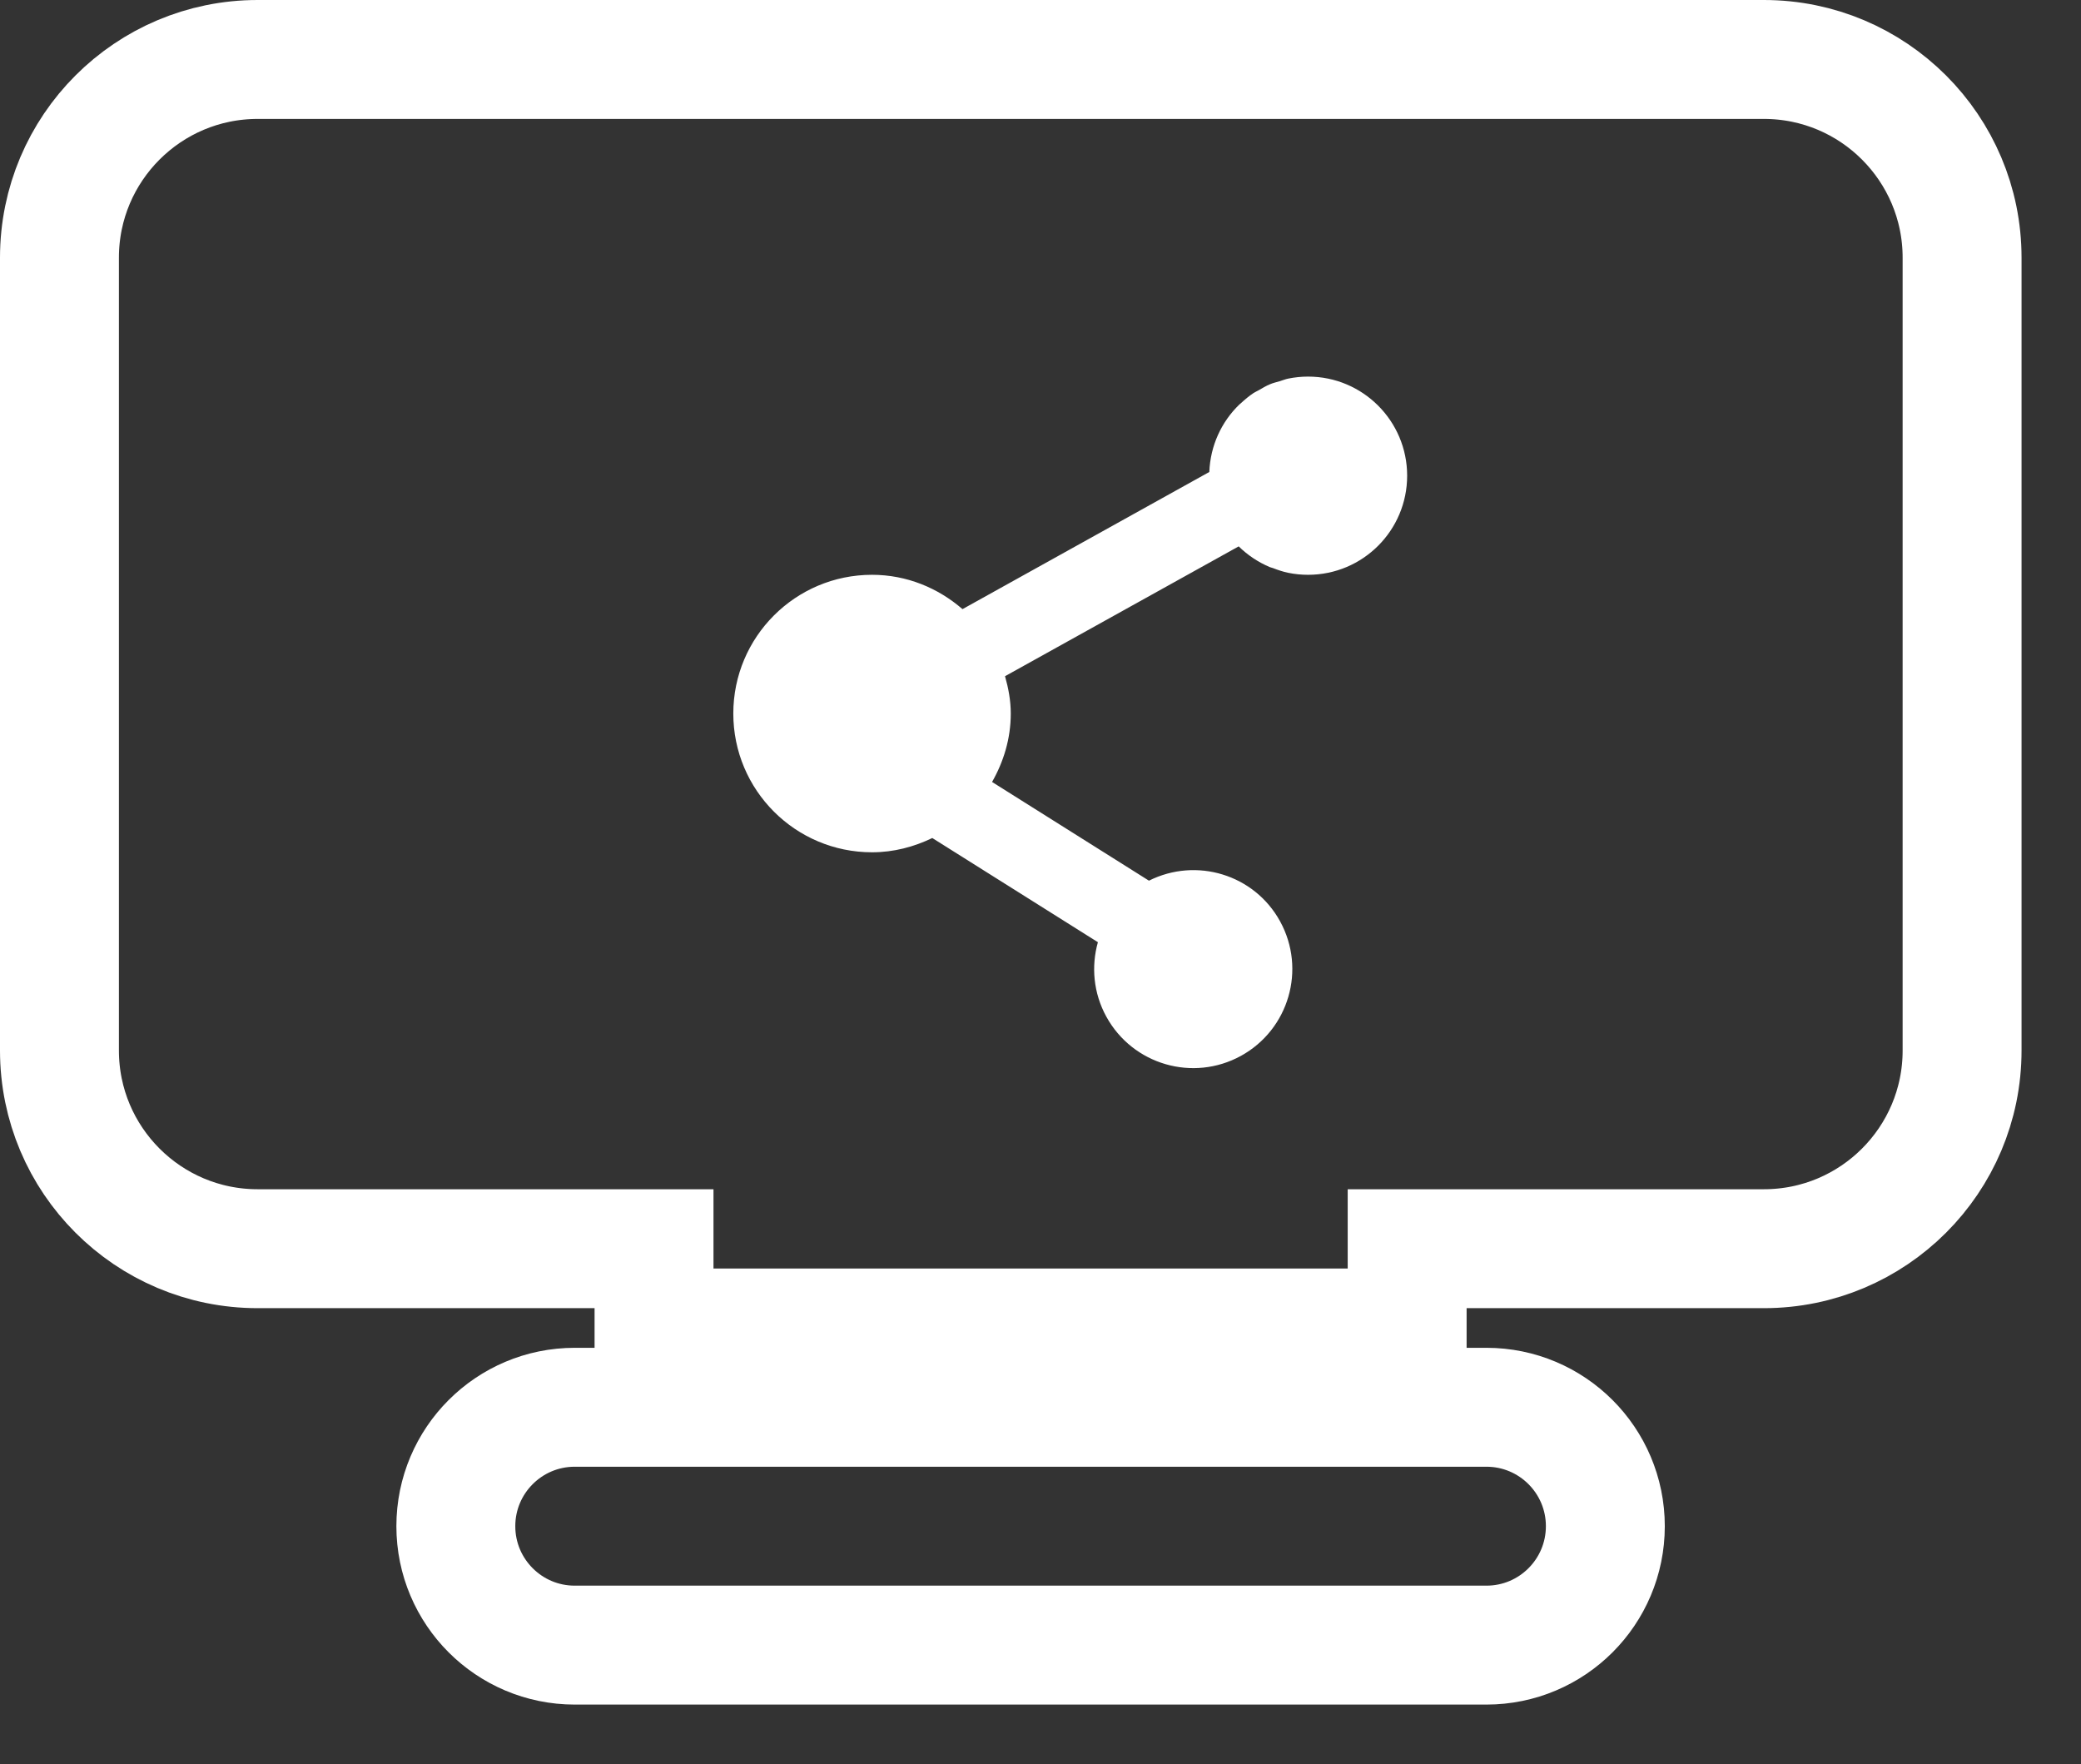 <svg 
 xmlns="http://www.w3.org/2000/svg"
 xmlns:xlink="http://www.w3.org/1999/xlink"
 width="52.5px" height="44.5px" viewBox="0 0 52.5 44.5">
<rect x="0" y="0" width="52.5" height="44.5" fill="#333333" stroke="none"/>
<path fill-rule="evenodd"  stroke="rgb(255, 255, 255)" stroke-width="3px" stroke-linecap="butt" stroke-linejoin="miter" fill="none"
 d="M44.500,31.500 C44.500,31.500 35.500,31.500 35.500,31.500 C35.500,31.500 35.500,33.500 35.500,33.500 C35.500,33.500 16.500,33.500 16.500,33.500 C16.500,33.500 16.500,31.500 16.500,31.500 C16.500,31.500 6.500,31.500 6.500,31.500 C3.739,31.500 1.500,29.261 1.500,26.500 C1.500,26.500 1.500,6.500 1.500,6.500 C1.500,3.739 3.739,1.500 6.500,1.500 C6.500,1.500 44.500,1.500 44.500,1.500 C47.261,1.500 49.500,3.739 49.500,6.500 C49.500,6.500 49.500,26.500 49.500,26.500 C49.500,29.261 47.261,31.500 44.500,31.500 ZM14.500,35.500 C14.500,35.500 37.500,35.500 37.500,35.500 C39.157,35.500 40.500,36.843 40.500,38.500 C40.500,40.157 39.157,41.500 37.500,41.500 C37.500,41.500 14.500,41.500 14.500,41.500 C12.843,41.500 11.500,40.157 11.500,38.500 C11.500,36.843 12.843,35.500 14.500,35.500 Z"/>
<path fill-rule="evenodd"  fill="rgb(255, 255, 255)"
 d="M33.000,14.500 C32.829,14.500 32.662,14.483 32.501,14.450 C32.367,14.423 32.240,14.379 32.116,14.331 C32.090,14.321 32.063,14.317 32.038,14.307 C31.742,14.183 31.476,14.004 31.250,13.783 C31.250,13.783 25.355,17.058 25.355,17.058 C25.440,17.359 25.500,17.671 25.500,18.000 C25.500,18.631 25.320,19.214 25.028,19.726 C25.028,19.726 28.986,22.216 28.986,22.216 C30.182,21.617 31.645,22.059 32.294,23.241 C32.959,24.451 32.516,25.971 31.306,26.636 C30.096,27.300 28.576,26.858 27.911,25.647 C27.583,25.050 27.527,24.377 27.698,23.768 C27.698,23.768 23.520,21.140 23.520,21.140 C23.058,21.363 22.547,21.500 22.000,21.500 C20.067,21.500 18.500,19.933 18.500,18.000 C18.500,16.067 20.067,14.500 22.000,14.500 C22.877,14.500 23.668,14.834 24.282,15.366 C24.282,15.366 30.509,11.906 30.509,11.906 C30.509,11.906 30.509,11.906 30.509,11.906 C30.535,11.239 30.817,10.639 31.266,10.205 C31.278,10.193 31.292,10.184 31.304,10.173 C31.405,10.079 31.511,9.990 31.627,9.913 C31.666,9.887 31.711,9.870 31.752,9.846 C31.847,9.791 31.940,9.734 32.042,9.692 C32.120,9.659 32.205,9.640 32.287,9.616 C32.359,9.594 32.428,9.565 32.503,9.550 C32.663,9.518 32.830,9.500 33.000,9.500 C34.381,9.500 35.500,10.619 35.500,12.000 C35.500,13.381 34.381,14.500 33.000,14.500 Z"/>
</svg>